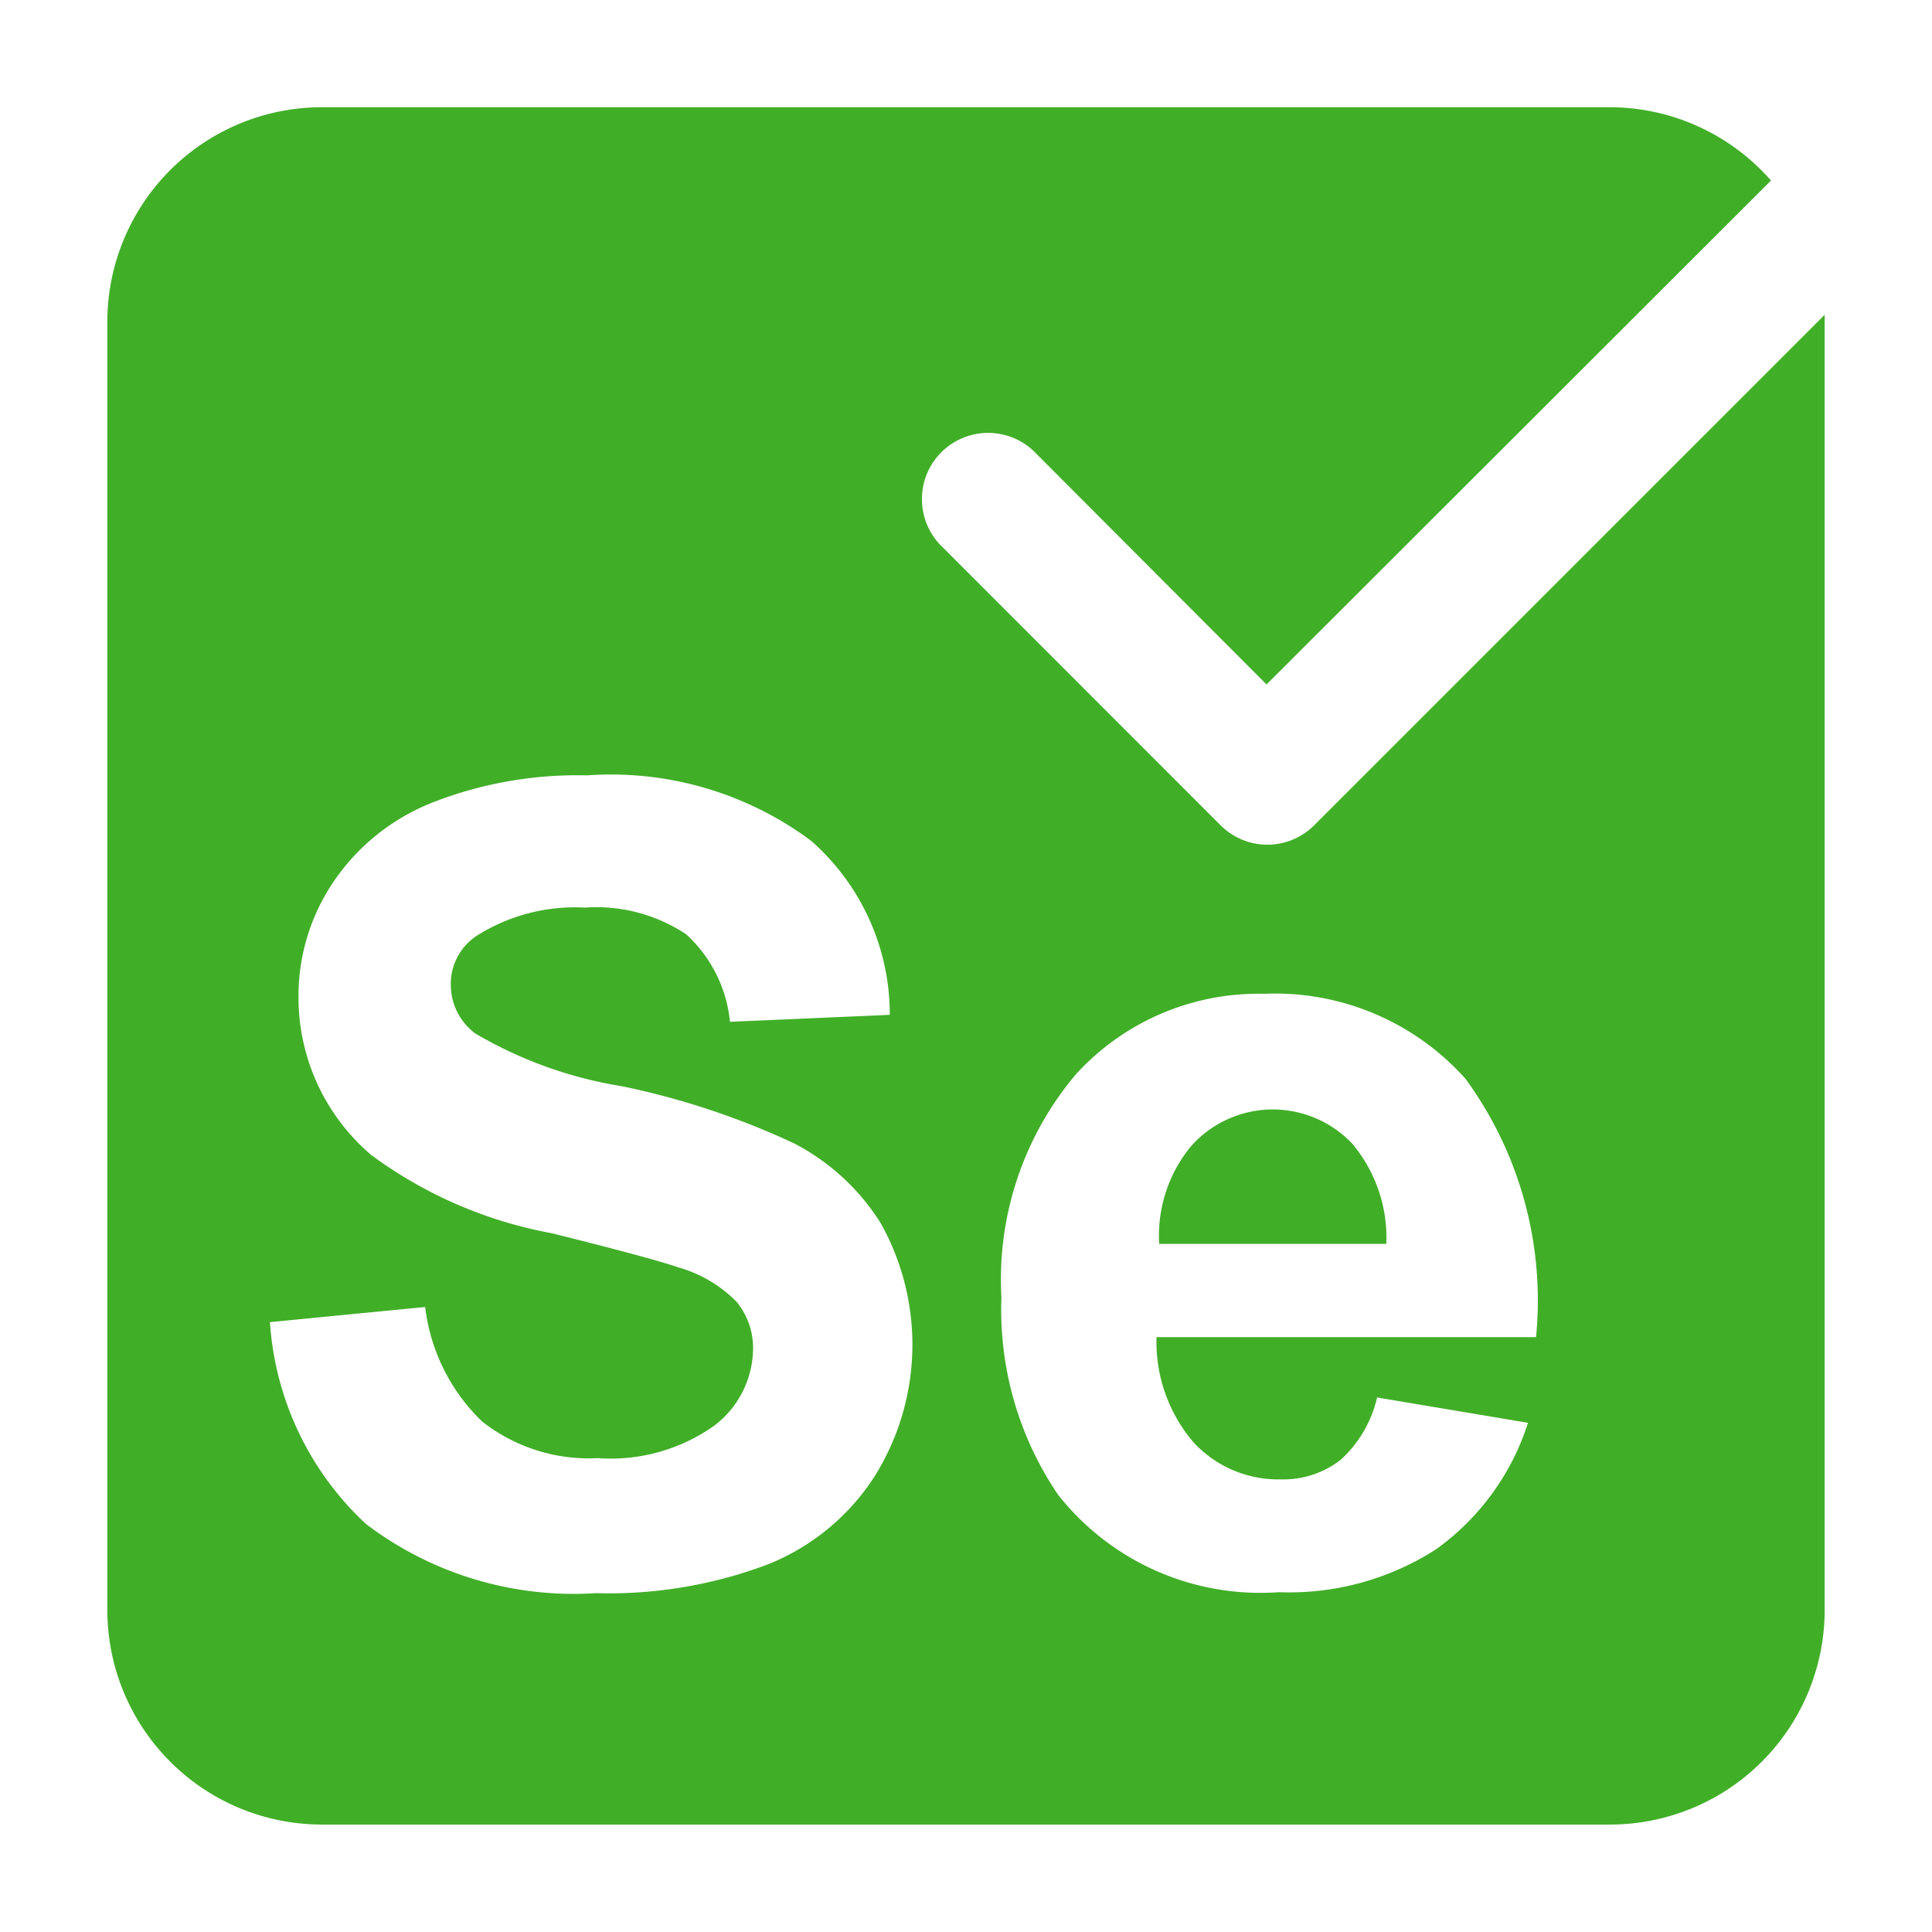 <svg xmlns="http://www.w3.org/2000/svg" xmlns:xlink="http://www.w3.org/1999/xlink" width="18" height="18" viewBox="0 0 18 18">
  <defs>
    <clipPath id="clip-path">
      <rect id="Rectangle_41" data-name="Rectangle 41" width="18" height="18" transform="translate(0 0)" fill="#41ae28"/>
    </clipPath>
  </defs>
  <g id="Mask_Group_12" data-name="Mask Group 12" transform="translate(0 0)" clip-path="url(#clip-path)">
    <path id="Subtraction_1" data-name="Subtraction 1" d="M14,16H2a2,2,0,0,1-2-2V2A2,2,0,0,1,2,0H14a2,2,0,0,1,1.5.683L10.8,5.378,8.658,3.231a.617.617,0,1,0-.872.872L10.372,6.69a.616.616,0,0,0,.872,0L16,1.934c0,.017,0,.034,0,.051V14A2,2,0,0,1,14,16ZM2.961,11.178l-1.446.141a2.82,2.82,0,0,0,.894,1.88,3.2,3.2,0,0,0,2.145.645,4.19,4.19,0,0,0,1.6-.268,2.115,2.115,0,0,0,.995-.821A2.315,2.315,0,0,0,7.207,10.4a2.081,2.081,0,0,0-.814-.749,7.24,7.24,0,0,0-1.6-.53,3.917,3.917,0,0,1-1.366-.492A.567.567,0,0,1,3.2,8.18a.537.537,0,0,1,.236-.457,1.708,1.708,0,0,1,1.014-.266,1.509,1.509,0,0,1,.942.248,1.27,1.27,0,0,1,.409.816L7.29,8.456a2.154,2.154,0,0,0-.735-1.623,3.123,3.123,0,0,0-2.087-.608,3.7,3.7,0,0,0-1.449.257,2,2,0,0,0-.919.745A1.9,1.9,0,0,0,1.781,8.28a1.927,1.927,0,0,0,.678,1.482,4.063,4.063,0,0,0,1.678.728c.617.153,1.018.262,1.19.321a1.229,1.229,0,0,1,.536.319.676.676,0,0,1,.153.445.908.908,0,0,1-.365.711,1.664,1.664,0,0,1-1.082.3,1.607,1.607,0,0,1-1.077-.341A1.773,1.773,0,0,1,2.961,11.178ZM10.776,8.26a2.3,2.3,0,0,0-1.753.751,2.963,2.963,0,0,0-.693,2.077,3.069,3.069,0,0,0,.527,1.838,2.4,2.4,0,0,0,2.059.909,2.527,2.527,0,0,0,1.464-.4,2.317,2.317,0,0,0,.856-1.178l-1.406-.236a1.124,1.124,0,0,1-.342.583.87.87,0,0,1-.557.18,1.074,1.074,0,0,1-.814-.348,1.44,1.44,0,0,1-.342-.977h3.536a3.5,3.5,0,0,0-.658-2.408A2.379,2.379,0,0,0,10.776,8.26Zm1.135,2.33H9.8a1.307,1.307,0,0,1,.3-.914,1.019,1.019,0,0,1,1.5-.018,1.363,1.363,0,0,1,.316.93Z" transform="translate(1 0.999)" fill="#41ae28"/>
  </g>
</svg>

